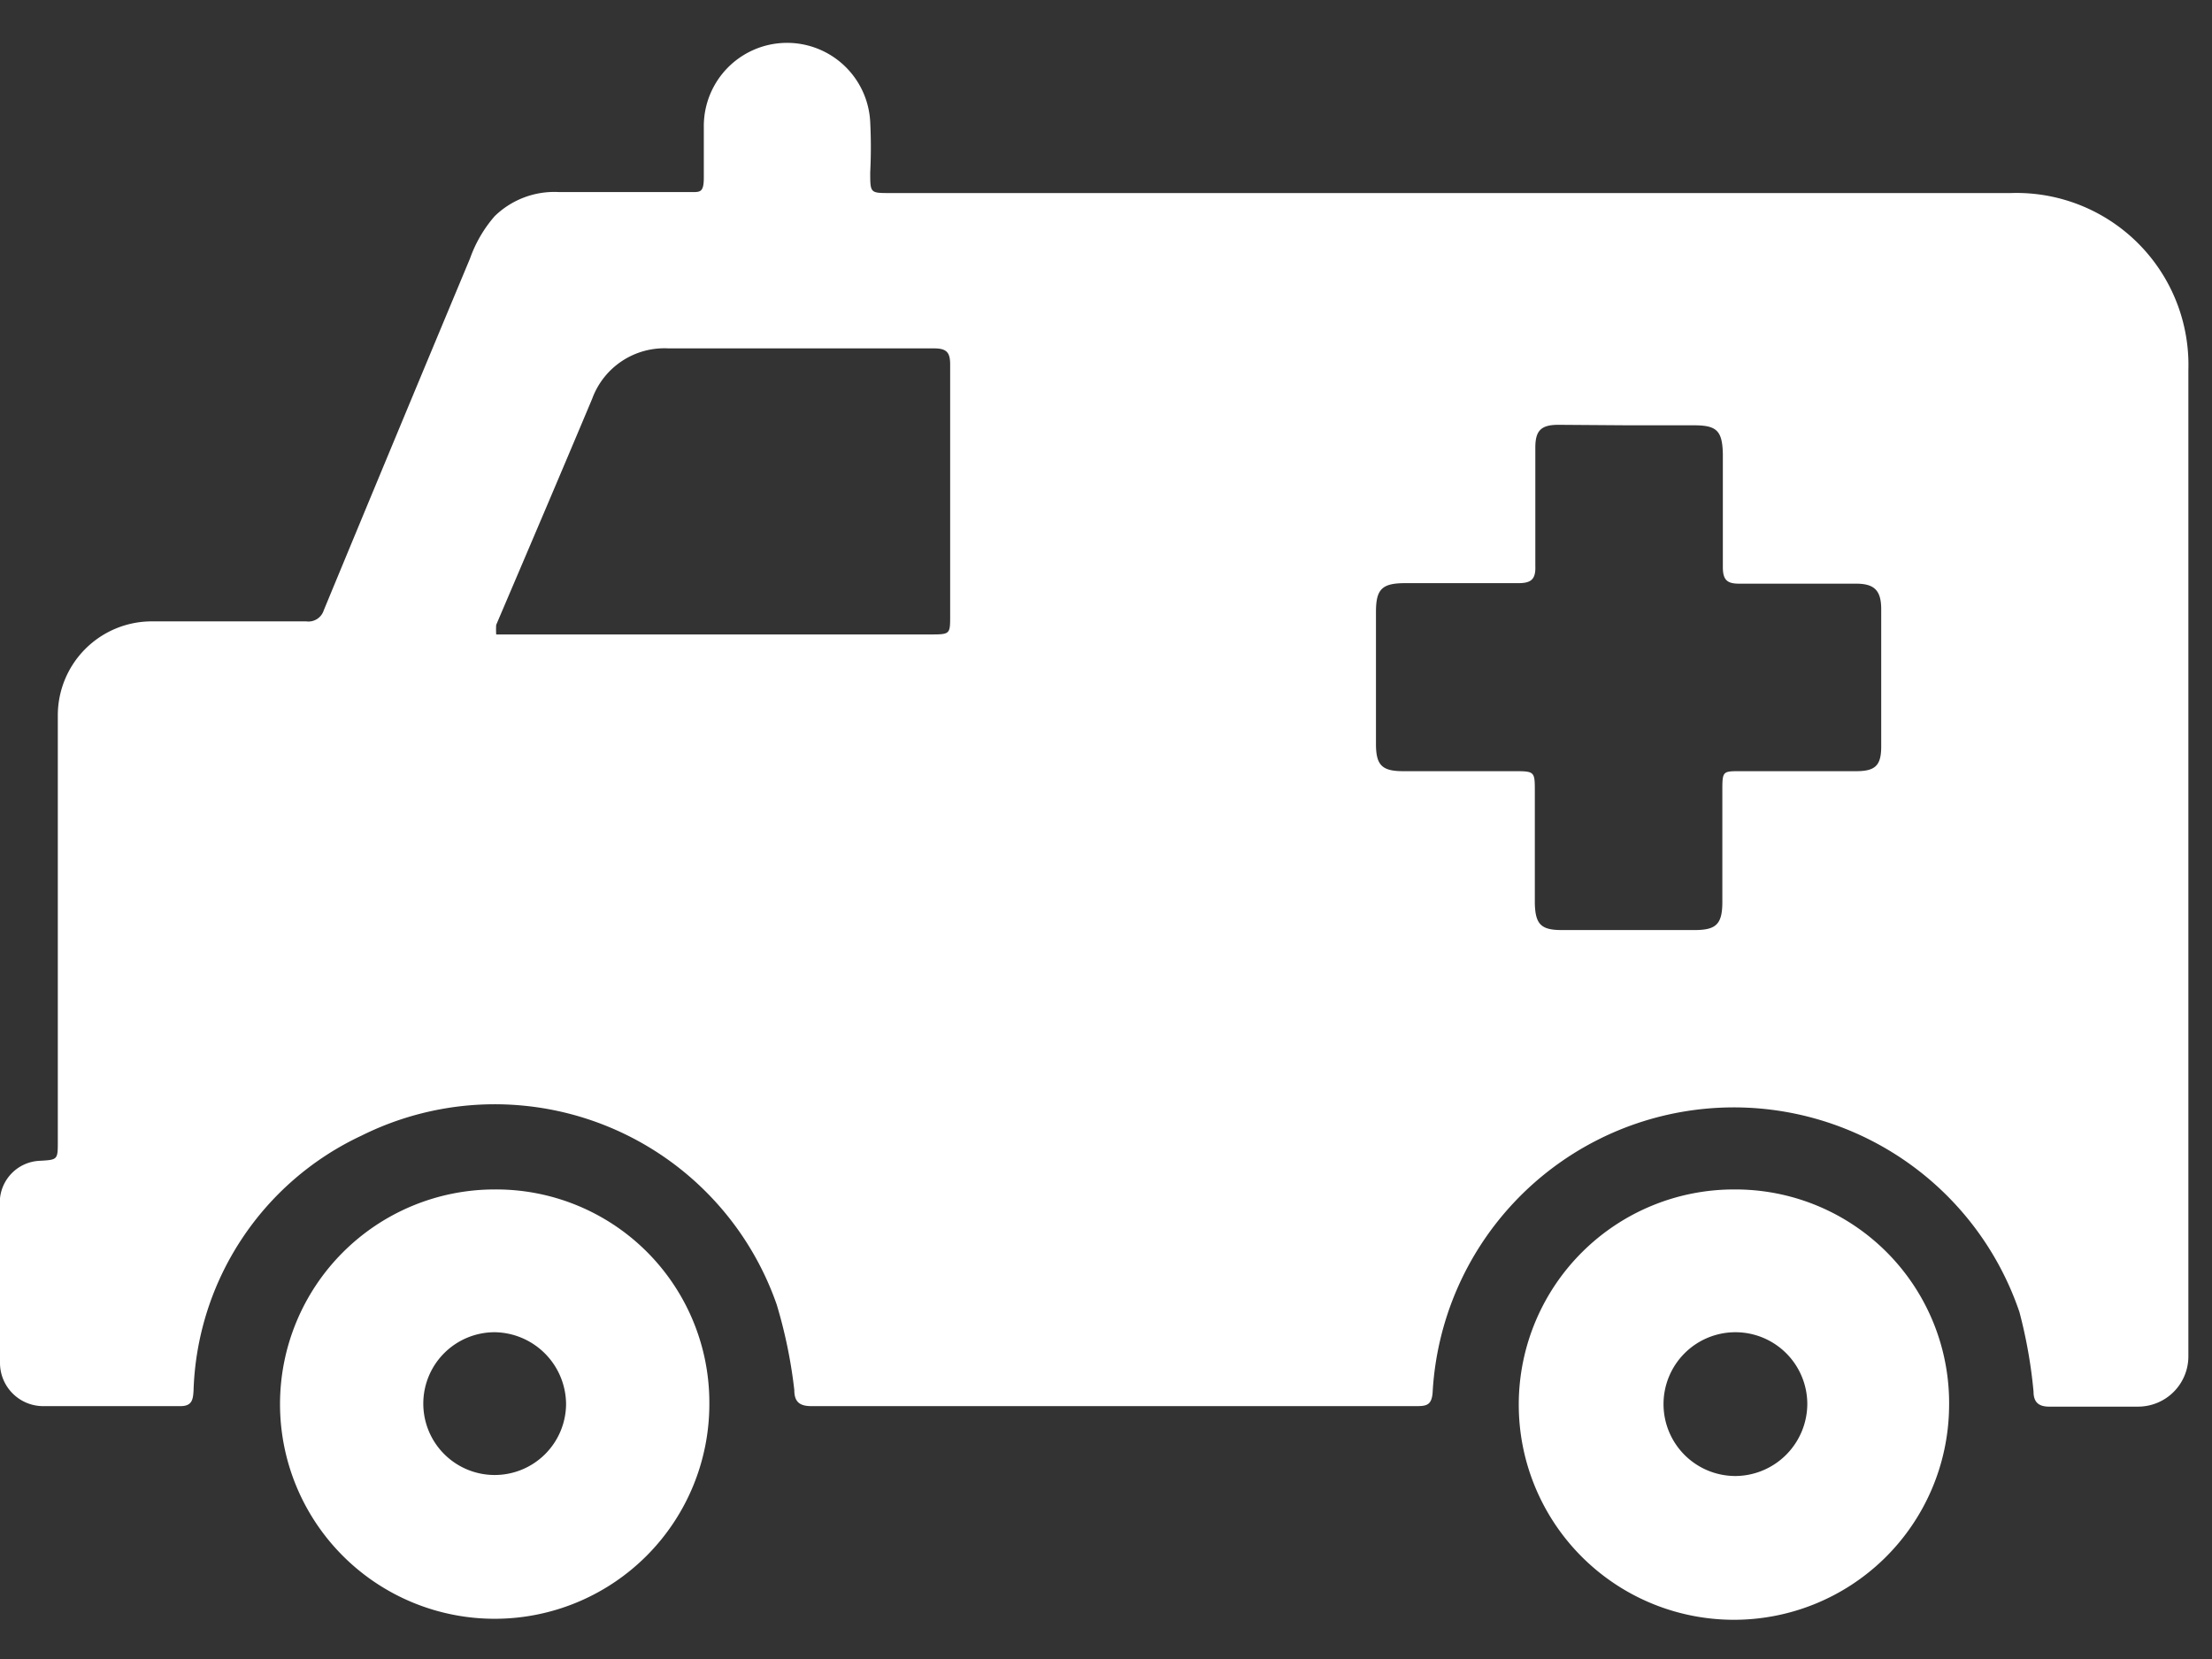 <?xml version="1.0" ?>
<svg xmlns="http://www.w3.org/2000/svg" width="44" height="33" viewBox="0 0 44 33">
  <rect x="0" y="0" width="44" height="33" fill="#333333" stroke="none"/>
  <path d="M29 3.84H17.7c-0.39 0-0.39 0-0.39-0.41a10 10 0 0 0 0-1 1.656 1.656 0 0 0-3.31 0.1 v1c0 0.32-0.08 0.29 -0.3 0.29 h-2.59a1.7 1.7 0 0 0-1.27 0.48 2.6 2.6 0 0 0-0.49 0.84 c-0.98 2.347-1.95 4.68-2.91 7a0.32 0.32 0 0 1-0.35 0.22 H3.01a1.87 1.87 0 0 0-1.86 1.87v8.47c0 0.37 0 0.37-0.36 0.39 A0.83 0.83 0 0 0 0 24v3.11a0.86 0.86 0 0 0 0.88 0.86 h2.71c0.23 0 0.25-0.13 0.26 -0.31a5.8 5.8 0 0 1 3.34-5.07 5.94 5.94 0 0 1 8.26 3.36 9.69 9.69 0 0 1 0.35 1.7c0 0.23 0.1 0.32 0.34 0.32h12c0.23 0 0.35 0 0.36-0.32a6 6 0 0 1 11.67-1.55 9.69 9.69 0 0 1 0.28 1.58c0 0.21 0.1 0.3 0.31 0.3h1.77a1 1 0 0 0 1-1V7.36A3.42 3.42 0 0 0 40 3.84H29zm3.4 4.62h1.3c0.45 0 0.56 0.11 0.57 0.57 v2.25c0 0.25 0.08 0.33 0.32 0.33h2.33c0.37 0 0.5 0.14 0.5 0.51 v2.73c0 0.38-0.12 0.49 -0.5 0.49 h-2.31c-0.33 0-0.35 0-0.35 0.35 v2.25c0 0.44-0.12 0.56 -0.55 0.56 h-2.65c-0.41 0-0.52-0.12-0.53-0.53v-2.22c0-0.4 0-0.41-0.4-0.41h-2.22c-0.42 0-0.54-0.12-0.54-0.54v-2.63c0-0.45 0.12 -0.57 0.58 -0.57h2.25c0.25 0 0.35-0.07 0.34 -0.34V8.9c0-0.34 0.12 -0.45 0.46 -0.45l1.4 0.01 zM9.87 12.62a1.55 1.55 0 0 1 0-0.19c0.64-1.5 1.28-3 1.91-4.5a1.53 1.53 0 0 1 1.52-1h5.28c0.25 0 0.32 0.08 0.32 0.32 v5c0 0.36 0 0.37-0.38 0.37 H9.87z" fill="#FFF"/>
  <path d="M9.83 23.66a4.27 4.27 0 1 0 4.28 4.26 4.24 4.24 0 0 0-4.28-4.26zm1.43 4.27a1.42 1.42 0 1 1-1.41-1.43 1.44 1.44 0 0 1 1.41 1.43zM34.51 23.66A4.28 4.28 0 1 0 38.77 28a4.25 4.25 0 0 0-4.26-4.34zm0 5.7a1.43 1.43 0 1 1 1.44-1.43 1.44 1.44 0 0 1-1.47 1.43h0.03z" fill="#FFF"/>
</svg>
